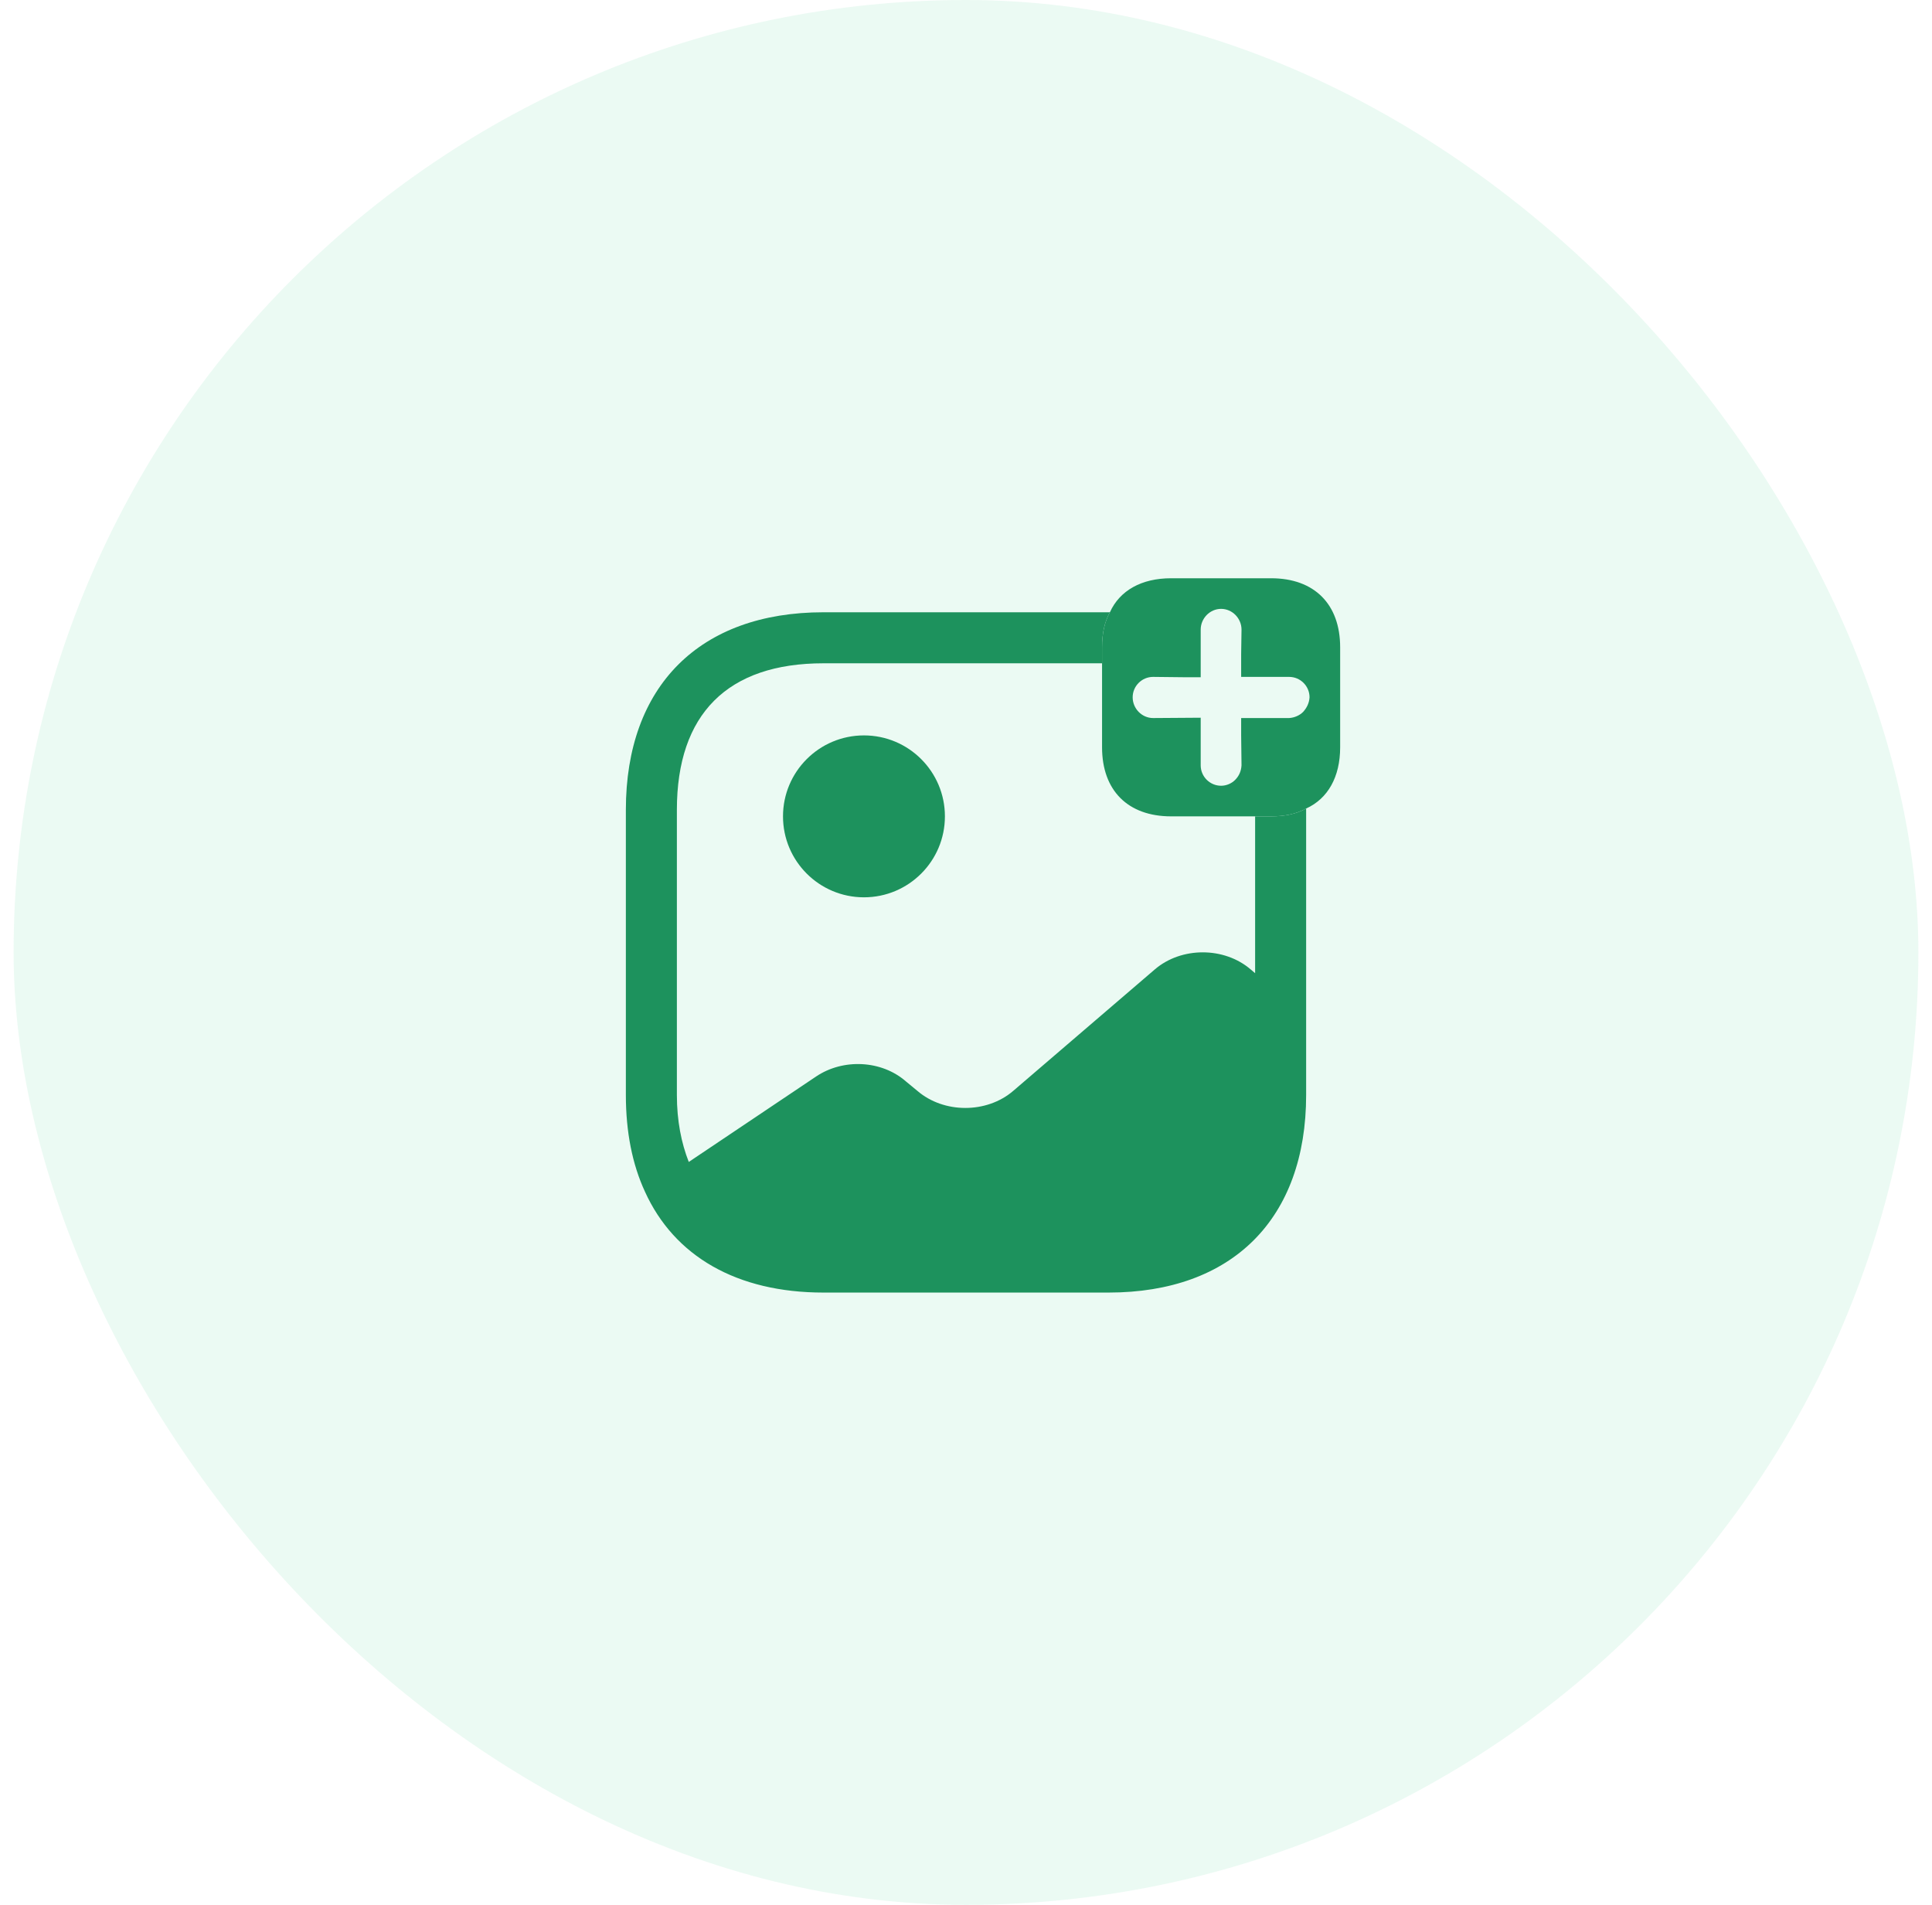 <svg width="71" height="70" viewBox="0 0 71 70" fill="none" xmlns="http://www.w3.org/2000/svg">
<rect x="0.5" width="70" height="70" rx="35" fill="#38CB89" fill-opacity="0.1"/>
<path d="M46.712 21.25H43.038C41.95 21.25 41.15 21.7 40.788 22.5C40.587 22.863 40.5 23.288 40.5 23.788V27.462C40.5 29.05 41.45 30 43.038 30H46.712C47.212 30 47.638 29.913 48 29.712C48.8 29.35 49.25 28.55 49.25 27.462V23.788C49.25 22.2 48.3 21.25 46.712 21.25ZM47.888 26.163C47.763 26.288 47.575 26.375 47.375 26.387H45.612V27.025L45.625 28.125C45.612 28.337 45.538 28.512 45.388 28.663C45.263 28.788 45.075 28.875 44.875 28.875C44.462 28.875 44.125 28.538 44.125 28.125V26.375L42.375 26.387C41.962 26.387 41.625 26.038 41.625 25.625C41.625 25.212 41.962 24.875 42.375 24.875L43.475 24.887H44.125V23.137C44.125 22.725 44.462 22.375 44.875 22.375C45.288 22.375 45.625 22.725 45.625 23.137L45.612 24.025V24.875H47.375C47.788 24.875 48.125 25.212 48.125 25.625C48.112 25.837 48.025 26.012 47.888 26.163Z" fill="#1D925D"/>
<path d="M31.75 32.975C33.393 32.975 34.725 31.643 34.725 30C34.725 28.357 33.393 27.025 31.75 27.025C30.107 27.025 28.775 28.357 28.775 30C28.775 31.643 30.107 32.975 31.75 32.975Z" fill="#1D925D"/>
<path d="M46.712 30H46.125V35.763L45.962 35.625C44.987 34.788 43.413 34.788 42.438 35.625L37.237 40.087C36.263 40.925 34.688 40.925 33.712 40.087L33.288 39.737C32.4 38.962 30.988 38.888 29.988 39.562L25.312 42.7C25.038 42 24.875 41.188 24.875 40.237V29.762C24.875 26.238 26.738 24.375 30.262 24.375H40.5V23.788C40.5 23.288 40.587 22.863 40.788 22.5H30.262C25.712 22.5 23 25.212 23 29.762V40.237C23 41.6 23.238 42.788 23.7 43.788C24.775 46.163 27.075 47.5 30.262 47.5H40.737C45.288 47.5 48 44.788 48 40.237V29.712C47.638 29.913 47.212 30 46.712 30Z" fill="#1D925D"/>
</svg>
